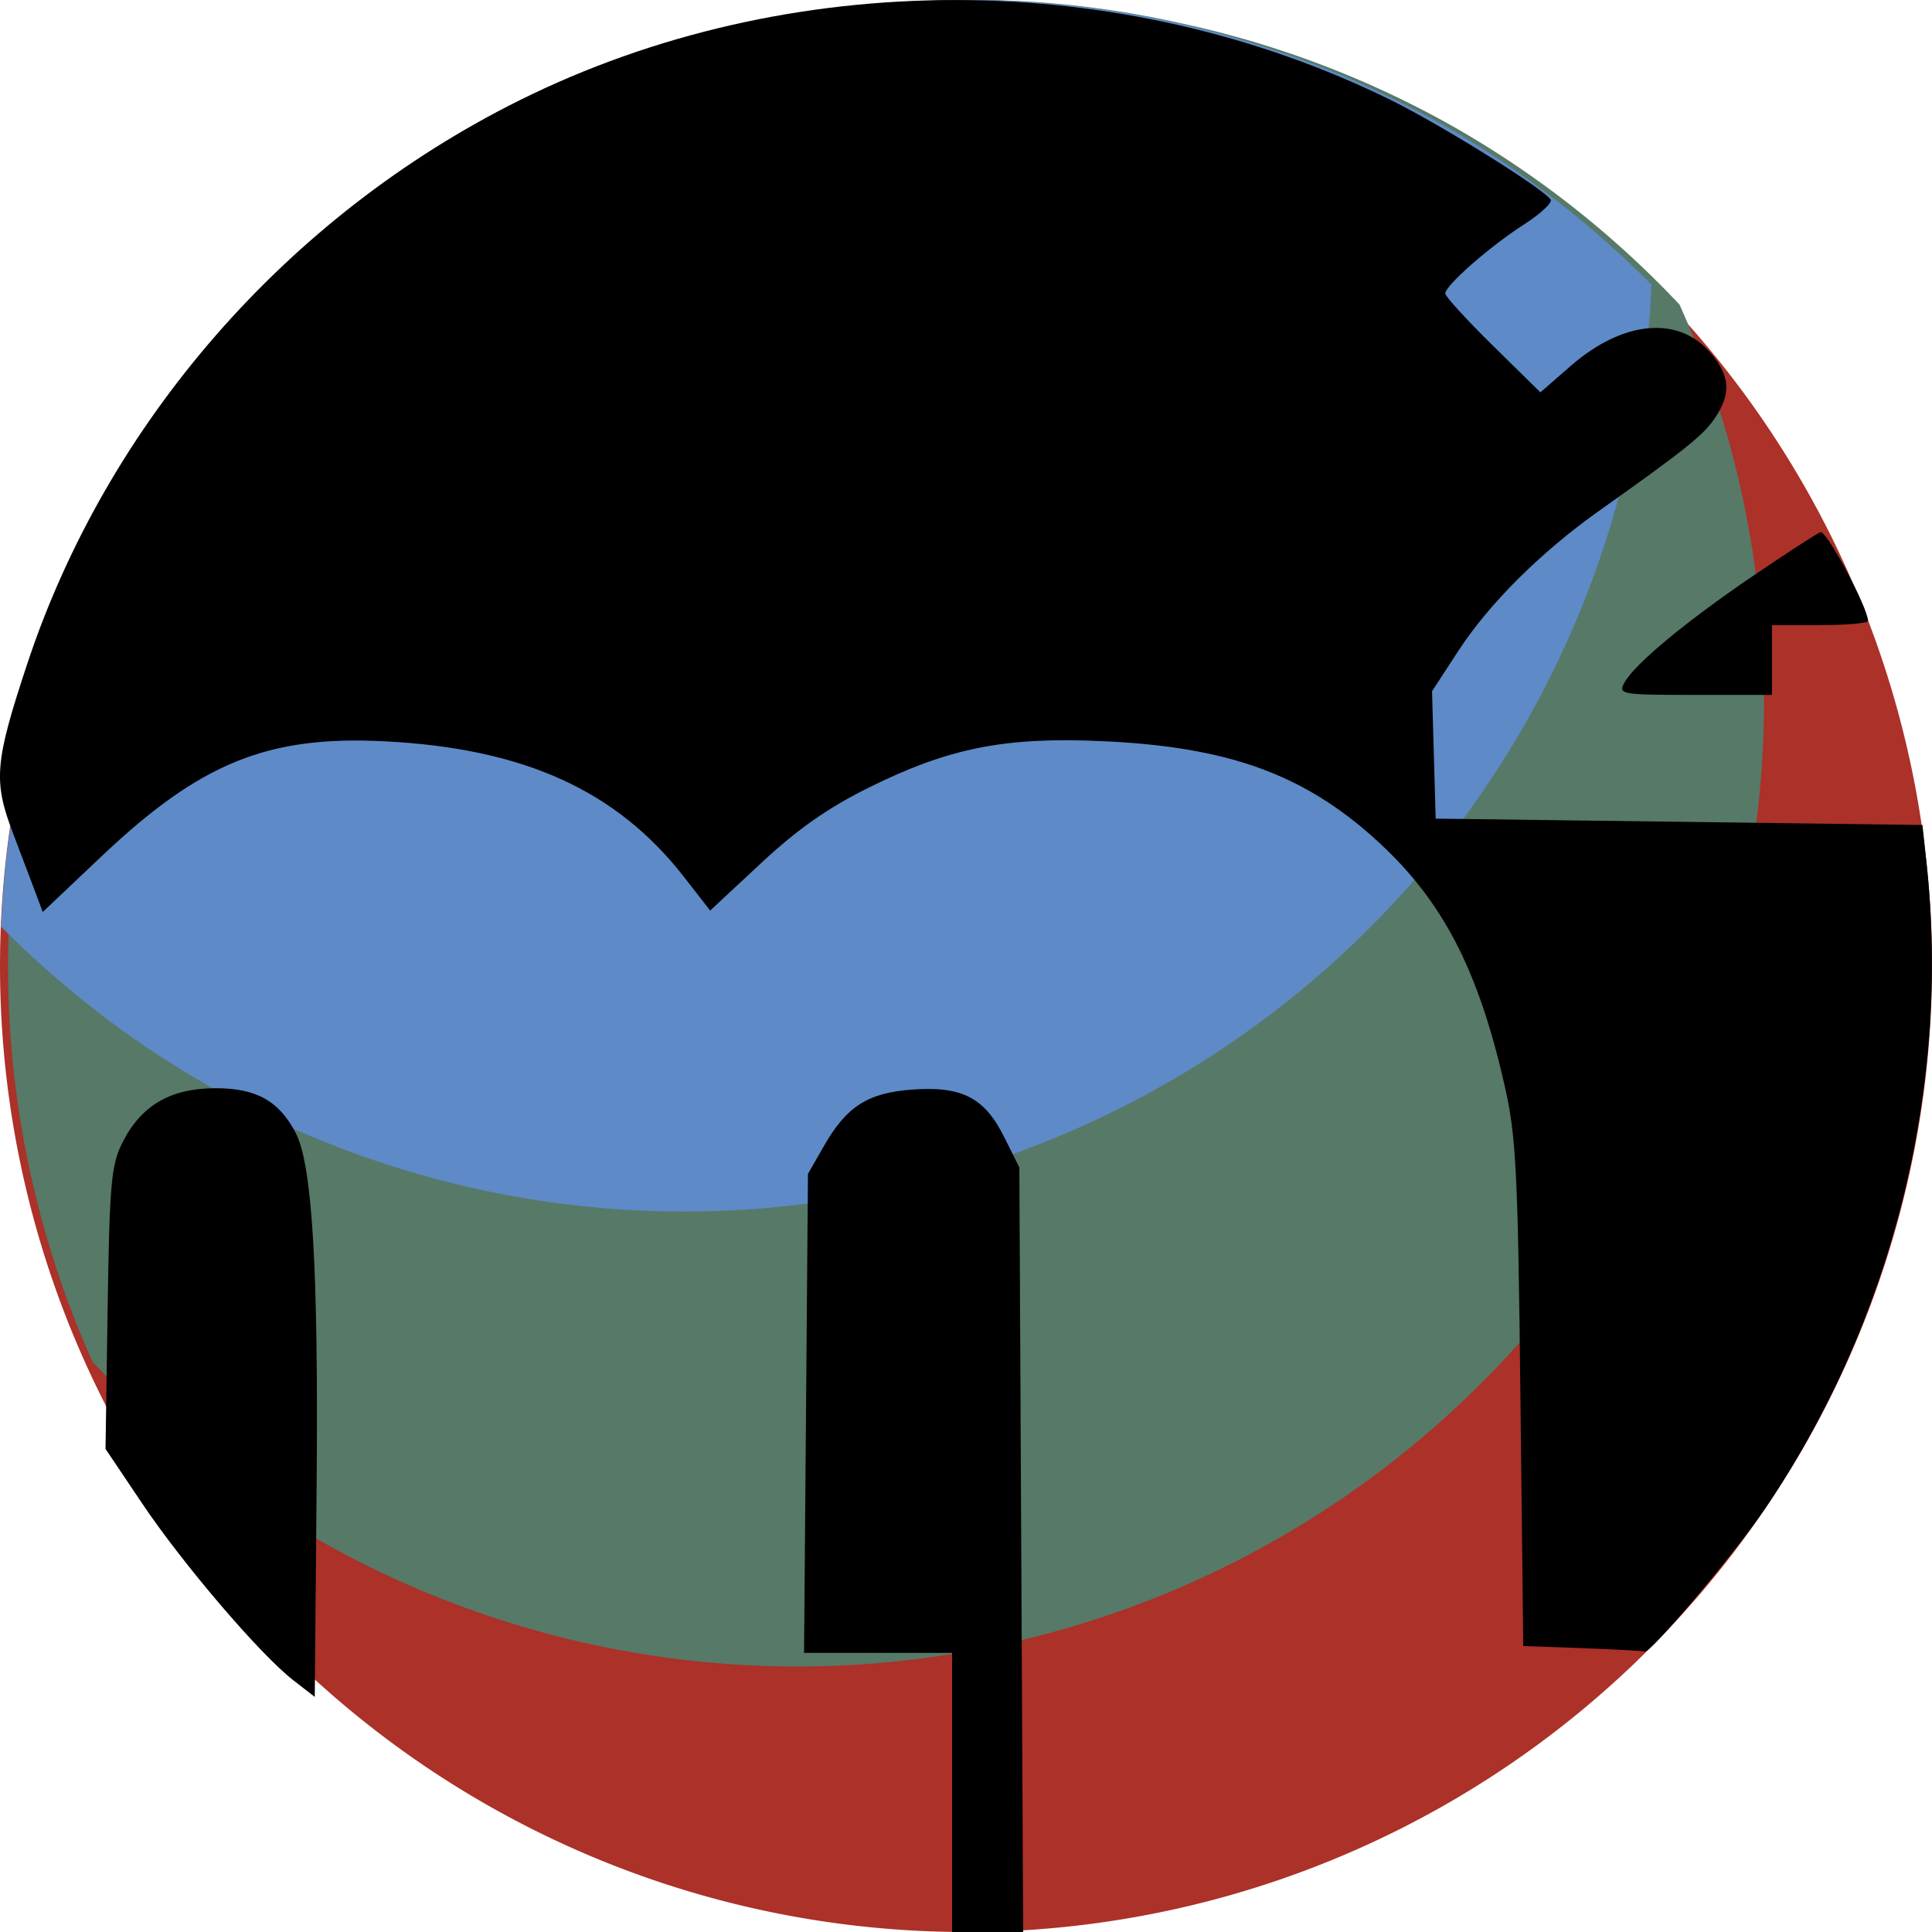 <?xml version="1.0" encoding="UTF-8" standalone="no"?>
<!-- Created with Inkscape (http://www.inkscape.org/) -->

<svg
   xmlns:dc="http://purl.org/dc/elements/1.1/"
   xmlns:cc="http://creativecommons.org/ns#"
   xmlns:rdf="http://www.w3.org/1999/02/22-rdf-syntax-ns#"
   xmlns:svg="http://www.w3.org/2000/svg"
   xmlns="http://www.w3.org/2000/svg"
   xmlns:sodipodi="http://sodipodi.sourceforge.net/DTD/sodipodi-0.dtd"
   xmlns:inkscape="http://www.inkscape.org/namespaces/inkscape"
   width="50mm"
   height="50mm"
   viewBox="0 0 50 50"
   version="1.1"
   id="svg933"
   inkscape:version="0.92.4 (5da689c313, 2019-01-14)"
   sodipodi:docname="logo-favicon.svg"
   inkscape:export-filename="/home/ricardo/bitmap.png"
   inkscape:export-xdpi="300"
   inkscape:export-ydpi="300">
  <defs
     id="defs927" />
  <sodipodi:namedview
     id="base"
     pagecolor="#ffffff"
     bordercolor="#666666"
     borderopacity="1.0"
     inkscape:pageopacity="0.0"
     inkscape:pageshadow="2"
     inkscape:zoom="1.4"
     inkscape:cx="117.93314"
     inkscape:cy="170.03353"
     inkscape:document-units="mm"
     inkscape:current-layer="layer4"
     showgrid="false"
     fit-margin-top="0"
     fit-margin-left="0"
     fit-margin-right="0"
     fit-margin-bottom="0"
     inkscape:window-width="1920"
     inkscape:window-height="1053"
     inkscape:window-x="1"
     inkscape:window-y="28"
     inkscape:window-maximized="1" />
  <g
     inkscape:groupmode="layer"
     id="layer2"
     inkscape:label="tool"
     style="display:inline">
    <rect
       style="fill:#5e8ac7;fill-opacity:1;stroke:none;stroke-width:0.265"
       id="rect907"
       width="4.725"
       height="4.725"
       x="9.827"
       y="-7.783" />
    <rect
       style="fill:#577967;fill-opacity:1;stroke:none;stroke-width:0.265"
       id="rect907-5"
       width="4.725"
       height="4.725"
       x="16.905"
       y="-7.783" />
    <rect
       style="fill:#ab3129;fill-opacity:1;stroke:none;stroke-width:0.265"
       id="rect907-5-7"
       width="4.725"
       height="4.725"
       x="23.983"
       y="-7.783" />
  </g>
  <g
     inkscape:groupmode="layer"
     id="layer3"
     inkscape:label="colors">
    <path
       style="fill:#ab3129;fill-opacity:1;stroke:none;stroke-width:0.277"
       id="path948"
       sodipodi:type="arc"
       sodipodi:cx="25"
       sodipodi:cy="25.000015"
       sodipodi:rx="25"
       sodipodi:ry="25"
       sodipodi:start="5.2289715"
       sodipodi:end="5.2289366"
       d="M 37.348,3.262 A 25,25 0 0 1 46.738,37.348 25,25 0 0 1 12.653,46.738 25,25 0 0 1 3.262,12.653 25,25 0 0 1 37.347,3.262 L 25,25 Z" />
    <path
       style="fill:#577967;fill-opacity:1;stroke:none;stroke-width:1.048"
       d="M 99.529,0.1 A 94.488,94.488 0 0 0 13.047,47.822 94.488,94.488 0 0 0 9.043,133.008 94.488,94.488 0 0 0 31.189,150.422 94.488,94.488 0 0 0 160.016,114.93 94.488,94.488 0 0 0 164.023,29.746 94.488,94.488 0 0 0 141.875,12.33 L 95.207,94.488 141.873,12.328 A 94.488,94.488 0 0 0 115.34,2.273 L 77.857,68.262 115.338,2.273 A 94.488,94.488 0 0 0 99.529,0.1 Z"
       transform="scale(0.265)"
       id="path948-1"
       inkscape:connector-curvature="0" />
    <path
       style="fill:#5e8ac7;fill-opacity:1;stroke:none;stroke-width:1.048"
       d="M 98.811,0.1 C 92.443,-0.188 86.063,0.169 79.768,1.166 L 66.902,23.814 79.766,1.166 C 51.358,5.645 26.536,22.818 12.328,47.822 4.921,60.875 0.73,75.504 0.102,90.498 6.086,96.539 12.858,101.744 20.234,105.973 65.61,131.748 123.288,115.858 149.062,70.482 c 7.407,-13.053 11.598,-27.683 12.227,-42.678 -5.984,-6.041 -12.756,-11.246 -20.133,-15.475 L 94.488,94.488 141.154,12.328 C 128.201,4.971 113.692,0.781 98.811,0.1 Z"
       transform="scale(0.265)"
       id="path948-1-6"
       inkscape:connector-curvature="0"
       sodipodi:nodetypes="ccccccccccccc" />
  </g>
  <g
     inkscape:groupmode="layer"
     id="layer4"
     inkscape:label="layer">
    <path
       style="fill:#b3b3b3;fill-opacity:0.401;stroke:none;stroke-width:0.265"
       d="m 38.932,-85.788 v 67.658 h 95.628 v -67.658 z m 50.334,8.896 a 25,25 0 0 1 11.203,3.235 L 88.122,-51.918 100.469,-73.656 a 25,25 0 0 1 9.39,34.085 25,25 0 0 1 -34.085,9.391 25,25 0 0 1 -9.391,-34.085 25,25 0 0 1 22.882,-12.627 z"
       id="rect1026-2-1"
       inkscape:connector-curvature="0" />
  </g>
  <g
     inkscape:label="logo"
     inkscape:groupmode="layer"
     id="layer1"
     transform="translate(-3.2830416e-6,-247)">
    <path
       style="stroke-width:0.124"
       inkscape:connector-curvature="0"
       id="path903"
       d="m 24.64,293.388 v -3.612 h -3.831 l 0.101,-12.396 0.415,-0.724 c 0.587,-1.026 1.137,-1.376 2.292,-1.458 1.283,-0.092 1.865,0.21 2.374,1.234 l 0.39,0.784 0.049,9.892 0.049,9.892 H 24.64 Z M 7.593,290.487 C 6.737,289.824 4.741,287.489 3.685,285.918 l -0.954,-1.42 0.055,-3.641 c 0.049,-3.247 0.091,-3.712 0.387,-4.296 0.484,-0.956 1.245,-1.398 2.406,-1.398 1.054,0 1.64,0.327 2.073,1.155 0.431,0.825 0.591,3.536 0.542,9.143 l -0.048,5.454 z m 33.348,-0.834 -1.519,-0.054 -0.074,-6.52 c -0.065,-5.797 -0.111,-6.684 -0.411,-7.998 -0.688,-3.015 -1.609,-4.78 -3.297,-6.321 -1.888,-1.724 -3.853,-2.435 -7.125,-2.58 -2.515,-0.112 -3.964,0.177 -6.033,1.204 -1.055,0.523 -1.847,1.078 -2.788,1.956 l -1.315,1.225 -0.679,-0.872 c -1.744,-2.238 -4.138,-3.324 -7.738,-3.508 -3.026,-0.155 -4.772,0.552 -7.32,2.963 l -1.536,1.454 -0.175,-0.469 c -0.096,-0.258 -0.366,-0.971 -0.6,-1.585 -0.508,-1.334 -0.467,-1.827 0.368,-4.35 2.072,-6.266 6.739,-11.614 12.74,-14.599 6.955,-3.46 15.546,-3.463 22.555,-0.01 1.301,0.641 3.965,2.301 4.138,2.579 0.048,0.077 -0.266,0.368 -0.699,0.646 -0.88,0.565 -2.03,1.574 -2.03,1.782 0,0.075 0.554,0.681 1.231,1.347 l 1.231,1.211 0.782,-0.682 c 1.354,-1.18 2.794,-1.313 3.625,-0.335 0.503,0.592 0.534,1.046 0.115,1.675 -0.296,0.445 -0.755,0.813 -3.007,2.411 -1.5,1.064 -2.837,2.393 -3.629,3.608 l -0.69,1.057 0.047,1.649 0.047,1.649 12.598,0.164 0.106,0.985 c 0.629,5.828 -0.895,11.894 -4.206,16.747 -0.806,1.181 -2.938,3.708 -3.087,3.66 -0.059,-0.019 -0.79,-0.058 -1.625,-0.088 z m 1.095,-24.981 c 0.259,-0.48 1.588,-1.583 3.324,-2.762 0.866,-0.588 1.656,-1.1 1.754,-1.139 0.15,-0.059 1.23,1.957 1.23,2.297 0,0.06 -0.559,0.11 -1.243,0.11 h -1.243 v 1.806 h -1.995 c -1.908,0 -1.988,-0.014 -1.827,-0.312 z" />
  </g>
</svg>
